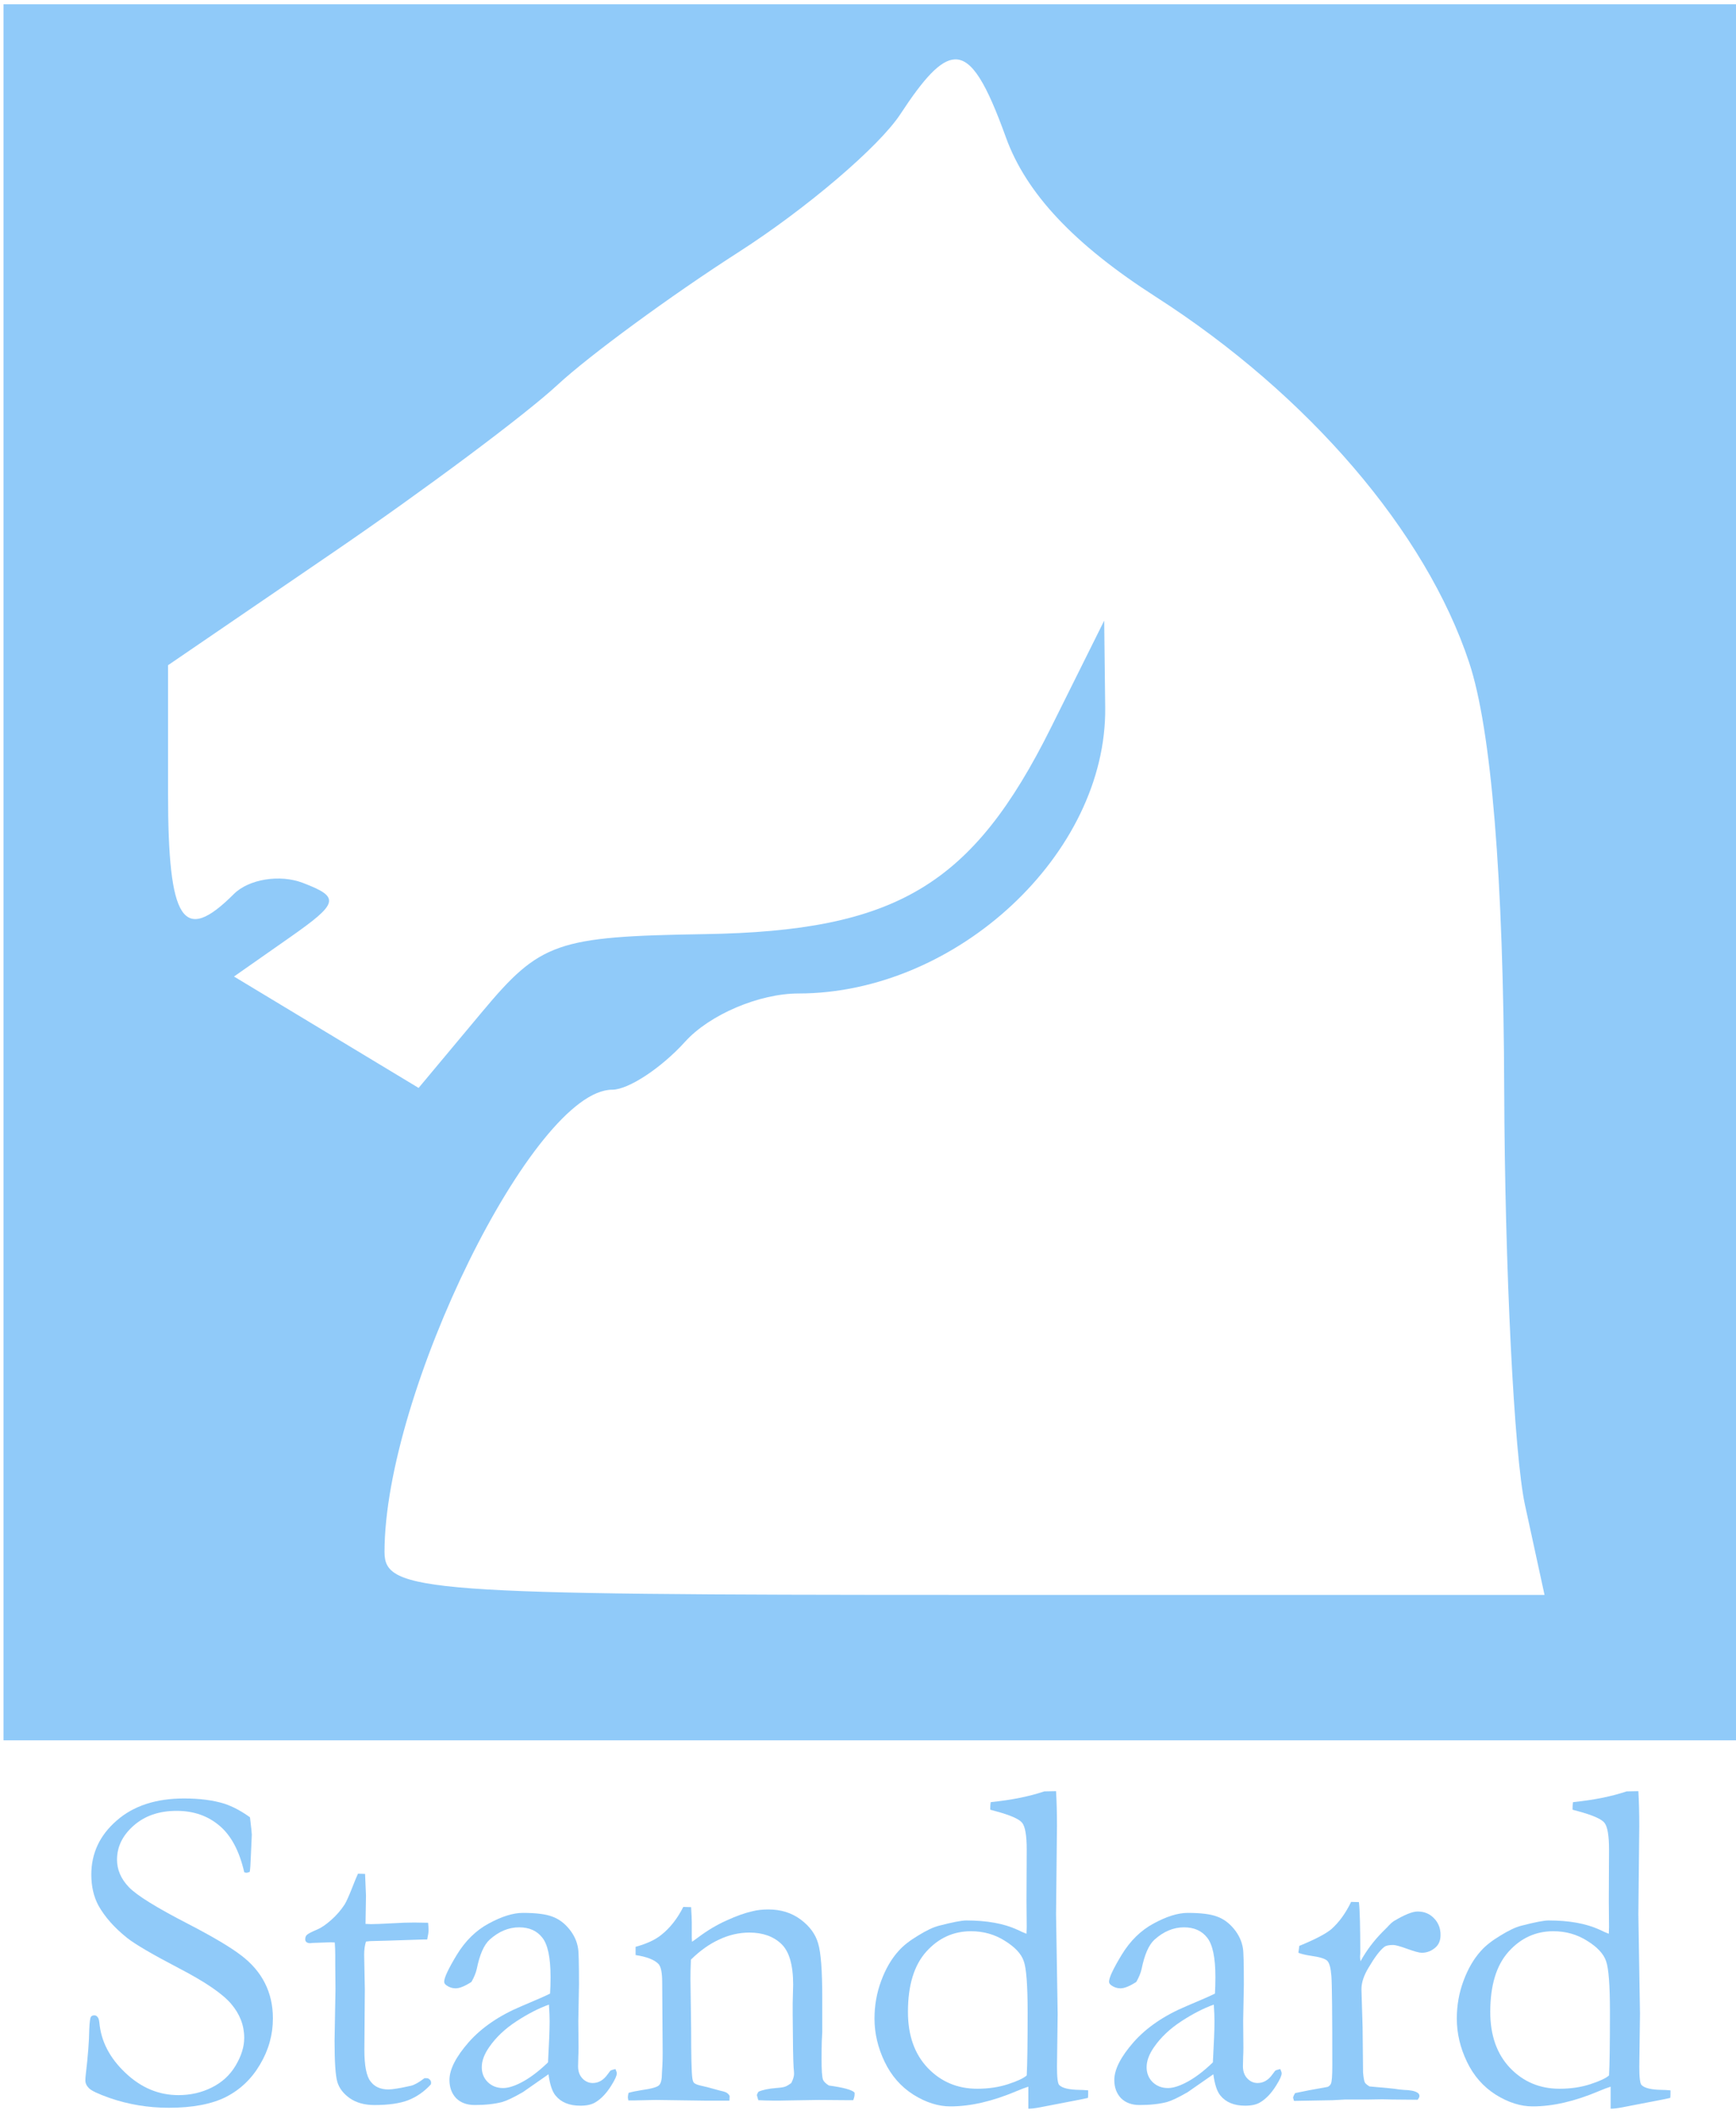 <?xml version="1.0" encoding="UTF-8" standalone="no"?>
<svg
   xmlns:dc="http://purl.org/dc/elements/1.1/"
   xmlns:cc="http://creativecommons.org/ns#"
   xmlns:rdf="http://www.w3.org/1999/02/22-rdf-syntax-ns#"
   xmlns:svg="http://www.w3.org/2000/svg"
   xmlns="http://www.w3.org/2000/svg"
   xmlns:sodipodi="http://sodipodi.sourceforge.net/DTD/sodipodi-0.dtd"
   xmlns:inkscape="http://www.inkscape.org/namespaces/inkscape"
   sodipodi:docname="Standard-red_blue.svg"
   inkscape:version="1.0 (4035a4fb49, 2020-05-01)"
   id="svg8"
   version="1.1"
   viewBox="0 0 150 183"
   height="183mm"
   width="150mm">
  <defs
     id="defs2" />
  <sodipodi:namedview
     showguides="false"
     inkscape:window-maximized="1"
     inkscape:window-y="-9"
     inkscape:window-x="69"
     inkscape:window-height="1051"
     inkscape:window-width="1842"
     showgrid="false"
     inkscape:document-rotation="0"
     inkscape:current-layer="g32"
     inkscape:document-units="mm"
     inkscape:cy="292.47569"
     inkscape:cx="183.96373"
     inkscape:zoom="0.89204288"
     inkscape:pageshadow="2"
     inkscape:pageopacity="0.0"
     borderopacity="1.0"
     bordercolor="#666666"
     pagecolor="#ffffff"
     id="base" />
  <g
     id="layer1"
     inkscape:groupmode="layer"
     inkscape:label="Layer 1">
    <g
       transform="translate(-23.283,-10.054)"
       id="g32">
      <path
         id="rect910"
         style="fill:#90caf9;stroke-width:0.169;fill-opacity:1"
         d="M 23.589,10.421 V 160.421 H 173.589 V 10.421 Z m 82.191,4.764 c 1.512,-0.064 2.756,2.136 4.425,6.753 1.746,4.828 5.893,9.238 12.941,13.76 13.191,8.465 23.34,20.307 27.081,31.601 1.916,5.784 2.965,18.569 3.028,36.909 0.053,15.433 0.858,31.568 1.79,35.855 l 1.694,7.794 h -50.116 c -46.687,0 -50.116,-0.253 -50.116,-3.704 0,-13.743 12.903,-39.945 19.671,-39.945 1.402,0 4.242,-1.871 6.311,-4.157 2.112,-2.333 6.402,-4.157 9.779,-4.157 13.677,0 26.653,-12.092 26.51,-24.703 l -0.086,-7.514 -4.591,9.228 C 107.302,86.572 100.721,90.499 84.172,90.765 71.352,90.97 69.971,91.454 64.908,97.52 l -5.455,6.533 -7.976,-4.813 -7.975,-4.813 4.784,-3.351 c 4.291,-3.006 4.412,-3.494 1.168,-4.738 -1.989,-0.763 -4.676,-0.328 -5.971,0.967 -4.381,4.381 -5.68,2.389 -5.68,-8.71 V 67.529 l 14.303,-9.772 c 7.866,-5.375 16.567,-11.871 19.334,-14.435 2.767,-2.565 9.818,-7.735 15.668,-11.489 5.85,-3.754 12.137,-9.115 13.97,-11.913 2.014,-3.074 3.45,-4.682 4.703,-4.735 z" />
      <g
         style="font-size:40.569px;line-height:1.25;font-family:Garamond;-inkscape-font-specification:Garamond;fill:#90caf9;stroke-width:0.265;fill-opacity:1"
         id="text916"
         aria-label="Standard">
        <path
           id="path848"
           style="font-size:40.569px;text-align:center;text-anchor:middle;fill:#90caf9;stroke-width:0.265;fill-opacity:1"
           d="m 44.883,167.071 q 0.158,1.307 0.158,1.506 l -0.079,1.763 q -0.04,1.129 -0.099,1.446 -0.178,0.079 -0.297,0.079 l -0.178,-0.04 q -0.634,-2.773 -2.159,-4.041 -1.506,-1.268 -3.685,-1.268 -2.258,0 -3.704,1.268 -1.446,1.268 -1.446,2.952 0,1.288 1.01,2.357 1.01,1.07 5.17,3.209 3.169,1.644 4.536,2.694 1.367,1.03 2.06,2.397 0.693,1.367 0.693,3.051 0,2.12 -1.109,3.982 -1.09,1.862 -2.952,2.813 -1.862,0.931 -4.933,0.931 -2.674,0 -5.131,-0.852 -1.446,-0.515 -1.763,-0.832 -0.317,-0.317 -0.317,-0.674 0,-0.218 0.04,-0.555 0.277,-2.337 0.297,-3.843 0.04,-0.931 0.139,-1.09 0.079,-0.139 0.297,-0.139 0.178,0 0.277,0.139 0.119,0.119 0.158,0.475 0.218,2.437 2.258,4.358 2.021,1.921 4.576,1.921 1.565,0 2.872,-0.654 1.327,-0.654 2.06,-1.882 0.753,-1.248 0.753,-2.417 0,-1.605 -1.129,-2.932 -1.129,-1.327 -4.536,-3.09 -3.407,-1.783 -4.437,-2.595 -1.664,-1.327 -2.496,-2.813 -0.614,-1.149 -0.614,-2.674 0,-2.753 2.179,-4.655 2.179,-1.921 5.844,-1.921 2.021,0 3.486,0.456 1.07,0.357 2.199,1.169 z" />
        <path
           id="path850"
           style="font-size:40.569px;text-align:center;text-anchor:middle;fill:#90caf9;stroke-width:0.265;fill-opacity:1"
           d="m 54.213,171.944 0.614,0.02 0.079,1.882 -0.04,2.437 q 0.376,0.02 0.475,0.02 0.515,0 1.961,-0.079 0.931,-0.059 1.783,-0.059 0.396,0 1.189,0.02 0.04,0.396 0.04,0.634 0,0.258 -0.119,0.812 h -0.337 l -3.07,0.099 -1.525,0.04 -0.357,0.04 q -0.158,0.495 -0.158,1.149 l 0.059,2.971 -0.04,5.23 q 0,2.06 0.535,2.734 0.515,0.693 1.545,0.693 0.515,0 1.941,-0.317 0.436,-0.099 1.169,-0.654 h 0.178 q 0.178,0 0.277,0.119 0.119,0.099 0.119,0.277 l -0.02,0.139 q -0.852,0.931 -1.961,1.367 -1.09,0.416 -2.912,0.416 -1.288,0 -2.139,-0.594 -0.832,-0.594 -1.07,-1.406 -0.238,-0.812 -0.238,-3.546 l 0.079,-4.457 -0.02,-2.139 v -0.792 q 0,-0.555 -0.04,-1.109 l -0.337,-0.02 -1.624,0.059 -0.158,0.02 q -0.218,0 -0.337,-0.099 -0.099,-0.099 -0.099,-0.238 0,-0.238 0.139,-0.376 0.158,-0.158 0.911,-0.475 0.515,-0.218 1.189,-0.812 0.693,-0.614 1.169,-1.347 0.238,-0.396 0.674,-1.506 0.317,-0.812 0.475,-1.149 z" />
        <path
           id="path852"
           style="font-size:40.569px;text-align:center;text-anchor:middle;fill:#90caf9;stroke-width:0.265;fill-opacity:1"
           d="m 76.459,188.822 q 0.119,0.258 0.119,0.376 0,0.297 -0.475,1.05 -0.614,0.99 -1.367,1.446 -0.475,0.297 -1.307,0.297 -1.426,0 -2.139,-0.872 -0.436,-0.515 -0.614,-1.842 l -2.219,1.545 q -1.169,0.674 -1.783,0.852 -0.99,0.258 -2.377,0.258 -1.01,0 -1.605,-0.594 -0.574,-0.614 -0.574,-1.565 0,-1.367 1.664,-3.269 1.684,-1.902 4.556,-3.11 2.021,-0.852 2.476,-1.09 0.04,-0.654 0.04,-1.426 0,-2.516 -0.713,-3.407 -0.693,-0.891 -2.001,-0.891 -1.367,0 -2.555,1.07 -0.733,0.674 -1.109,2.536 -0.119,0.515 -0.456,1.109 -0.852,0.555 -1.367,0.555 -0.436,0 -0.792,-0.258 -0.198,-0.139 -0.198,-0.317 0,-0.515 1.09,-2.318 1.109,-1.822 2.773,-2.714 1.684,-0.911 2.932,-0.911 1.704,0 2.536,0.317 0.832,0.297 1.466,1.07 0.634,0.773 0.773,1.684 0.079,0.436 0.079,3.11 l -0.059,3.15 0.02,2.298 q 0,0.456 -0.02,0.773 -0.02,0.574 -0.02,0.852 0,0.654 0.376,1.05 0.376,0.396 0.891,0.396 0.753,0 1.288,-0.753 l 0.238,-0.317 q 0.099,-0.059 0.436,-0.139 z m -5.824,-0.574 q 0.139,-2.516 0.139,-3.546 0,-0.535 -0.059,-1.446 -1.327,0.475 -2.813,1.446 -1.486,0.971 -2.357,2.238 -0.634,0.911 -0.634,1.723 0,0.773 0.515,1.288 0.535,0.515 1.327,0.515 0.614,0 1.486,-0.436 1.149,-0.574 2.397,-1.783 z" />
        <path
           id="path854"
           style="font-size:40.569px;text-align:center;text-anchor:middle;fill:#90caf9;stroke-width:0.265;fill-opacity:1"
           d="m 77.588,190.882 q 0.495,-0.139 1.149,-0.238 1.248,-0.178 1.486,-0.416 0.258,-0.238 0.258,-1.09 l 0.04,-0.713 q 0.02,-0.396 0.02,-1.01 l -0.04,-6.081 q 0,-1.228 -0.317,-1.585 -0.535,-0.555 -1.981,-0.773 v -0.713 q 1.446,-0.396 2.219,-1.03 1.129,-0.891 1.902,-2.417 l 0.674,0.02 q 0.059,0.931 0.059,1.327 v 1.307 l 0.02,0.357 q 0.238,-0.158 0.555,-0.396 1.189,-0.891 2.437,-1.446 1.248,-0.574 2.219,-0.792 0.614,-0.158 1.387,-0.158 1.624,0 2.793,0.872 1.169,0.872 1.506,2.06 0.357,1.169 0.357,4.675 v 2.991 q 0,0.119 -0.04,0.792 -0.02,0.674 -0.02,1.545 0,1.387 0.119,1.763 0.099,0.258 0.515,0.515 1.902,0.258 2.219,0.614 v 0.158 q 0,0.198 -0.119,0.495 h -0.376 l -2.615,-0.02 -2.575,0.04 q -1.426,0.04 -2.635,-0.02 l -0.119,-0.416 q 0,-0.119 0.139,-0.317 0.535,-0.238 1.506,-0.317 0.574,-0.04 0.792,-0.119 0.218,-0.079 0.535,-0.317 0.238,-0.475 0.238,-0.792 0,-0.139 -0.04,-0.555 -0.059,-0.911 -0.079,-4.536 v -1.03 l 0.04,-1.585 q 0,-2.555 -1.03,-3.526 -1.03,-0.971 -2.753,-0.971 -1.327,0 -2.595,0.594 -1.268,0.574 -2.456,1.743 -0.04,0.951 -0.04,1.624 l 0.059,4.378 q 0,3.427 0.099,4.2 0.04,0.317 0.139,0.436 0.158,0.158 0.634,0.258 0.475,0.099 1.09,0.277 0.634,0.178 0.832,0.218 0.396,0.099 0.535,0.396 l -0.02,0.396 h -2.08 l -4.279,-0.059 q -1.486,0.04 -1.882,0.04 h -0.495 l -0.04,-0.258 q 0,-0.139 0.059,-0.396 z" />
        <path
           id="path856"
           style="font-size:40.569px;text-align:center;text-anchor:middle;fill:#90caf9;stroke-width:0.265;fill-opacity:1"
           d="m 111.977,177.134 0.02,-0.574 -0.02,-2.318 0.02,-4.378 q 0,-1.822 -0.396,-2.318 -0.396,-0.495 -2.318,-1.01 -0.139,-0.04 -0.436,-0.119 v -0.218 q 0,-0.198 0.04,-0.436 2.694,-0.277 4.635,-0.931 l 1.01,-0.02 q 0.079,1.347 0.079,3.011 l -0.079,7.627 0.139,8.597 -0.059,4.576 q 0,1.406 0.198,1.585 0.396,0.396 1.743,0.416 0.277,0 0.753,0.04 v 0.357 q 0,0.139 -0.02,0.297 -0.614,0.139 -1.268,0.258 l -2.872,0.555 q -0.634,0.119 -1.01,0.119 v -1.902 q -0.337,0.099 -1.05,0.396 -3.09,1.307 -5.685,1.307 -1.565,0 -3.189,-1.01 -1.624,-1.03 -2.496,-2.853 -0.872,-1.822 -0.872,-3.724 0,-1.704 0.574,-3.249 0.574,-1.565 1.506,-2.595 0.594,-0.674 1.684,-1.327 1.09,-0.674 1.803,-0.852 1.763,-0.456 2.357,-0.456 2.674,0 4.398,0.792 0.535,0.258 0.812,0.357 z m 0.02,12.242 q 0.079,-1.327 0.079,-5.467 0,-3.506 -0.337,-4.417 -0.317,-0.931 -1.624,-1.743 -1.307,-0.832 -2.932,-0.832 -2.278,0 -3.863,1.763 -1.585,1.763 -1.585,5.21 0,3.031 1.704,4.833 1.723,1.803 4.279,1.803 1.466,0 2.674,-0.396 1.208,-0.396 1.605,-0.753 z" />
        <path
           id="path858"
           style="font-size:40.569px;text-align:center;text-anchor:middle;fill:#90caf9;stroke-width:0.265;fill-opacity:1"
           d="m 133.906,188.822 q 0.119,0.258 0.119,0.376 0,0.297 -0.475,1.05 -0.614,0.99 -1.367,1.446 -0.475,0.297 -1.307,0.297 -1.426,0 -2.139,-0.872 -0.436,-0.515 -0.614,-1.842 l -2.219,1.545 q -1.169,0.674 -1.783,0.852 -0.99,0.258 -2.377,0.258 -1.01,0 -1.605,-0.594 -0.574,-0.614 -0.574,-1.565 0,-1.367 1.664,-3.269 1.684,-1.902 4.556,-3.11 2.021,-0.852 2.476,-1.09 0.04,-0.654 0.04,-1.426 0,-2.516 -0.713,-3.407 -0.693,-0.891 -2.001,-0.891 -1.367,0 -2.555,1.07 -0.733,0.674 -1.109,2.536 -0.119,0.515 -0.456,1.109 -0.852,0.555 -1.367,0.555 -0.436,0 -0.792,-0.258 -0.198,-0.139 -0.198,-0.317 0,-0.515 1.09,-2.318 1.109,-1.822 2.773,-2.714 1.684,-0.911 2.932,-0.911 1.704,0 2.536,0.317 0.832,0.297 1.466,1.07 0.634,0.773 0.773,1.684 0.079,0.436 0.079,3.11 l -0.059,3.15 0.02,2.298 q 0,0.456 -0.02,0.773 -0.02,0.574 -0.02,0.852 0,0.654 0.376,1.05 0.376,0.396 0.891,0.396 0.753,0 1.288,-0.753 l 0.238,-0.317 q 0.099,-0.059 0.436,-0.139 z m -5.824,-0.574 q 0.139,-2.516 0.139,-3.546 0,-0.535 -0.059,-1.446 -1.327,0.475 -2.813,1.446 -1.486,0.971 -2.357,2.238 -0.634,0.911 -0.634,1.723 0,0.773 0.515,1.288 0.535,0.515 1.327,0.515 0.614,0 1.486,-0.436 1.149,-0.574 2.397,-1.783 z" />
        <path
           id="path860"
           style="font-size:40.569px;text-align:center;text-anchor:middle;fill:#90caf9;stroke-width:0.265;fill-opacity:1"
           d="m 135.094,191.575 -0.079,-0.258 q 0,-0.139 0.178,-0.416 l 1.169,-0.238 1.644,-0.297 q 0.198,-0.099 0.277,-0.277 0.119,-0.258 0.119,-1.525 0,-6.735 -0.079,-7.765 -0.079,-1.05 -0.357,-1.327 -0.277,-0.277 -1.426,-0.436 -0.674,-0.099 -1.07,-0.258 l 0.079,-0.594 q 2.08,-0.852 2.793,-1.466 0.99,-0.891 1.684,-2.337 l 0.674,0.02 q 0.119,0.99 0.119,4.398 l -0.02,0.337 q 0,0.119 0.04,0.376 0.753,-1.367 1.882,-2.516 l 0.456,-0.456 q 0.277,-0.317 0.535,-0.495 1.387,-0.832 2.06,-0.832 0.872,0 1.426,0.594 0.555,0.574 0.555,1.426 0,0.674 -0.396,1.05 -0.535,0.495 -1.228,0.495 -0.317,0 -1.248,-0.337 -0.931,-0.337 -1.228,-0.337 -0.555,0 -0.773,0.178 -0.555,0.436 -1.347,1.783 -0.614,1.01 -0.614,1.862 l 0.099,3.269 0.04,3.922 q 0.059,0.674 0.158,0.872 0.079,0.139 0.396,0.337 2.139,0.178 2.536,0.258 0.277,0.02 0.416,0.04 0.852,0.02 1.189,0.238 0.178,0.099 0.178,0.297 0,0.119 -0.158,0.317 l -2.199,-0.02 -0.832,-0.02 -1.208,0.02 h -2.021 l -1.09,0.059 z" />
        <path
           id="path862"
           style="font-size:40.569px;text-align:center;text-anchor:middle;fill:#90caf9;stroke-width:0.265;fill-opacity:1"
           d="m 162.292,177.134 0.02,-0.574 -0.02,-2.318 0.02,-4.378 q 0,-1.822 -0.396,-2.318 -0.396,-0.495 -2.318,-1.01 -0.139,-0.04 -0.436,-0.119 v -0.218 q 0,-0.198 0.04,-0.436 2.694,-0.277 4.635,-0.931 l 1.01,-0.02 q 0.079,1.347 0.079,3.011 l -0.079,7.627 0.139,8.597 -0.059,4.576 q 0,1.406 0.198,1.585 0.396,0.396 1.743,0.416 0.277,0 0.753,0.04 v 0.357 q 0,0.139 -0.02,0.297 -0.614,0.139 -1.268,0.258 l -2.872,0.555 q -0.634,0.119 -1.01,0.119 v -1.902 q -0.337,0.099 -1.05,0.396 -3.09,1.307 -5.685,1.307 -1.565,0 -3.189,-1.01 -1.624,-1.03 -2.496,-2.853 -0.872,-1.822 -0.872,-3.724 0,-1.704 0.574,-3.249 0.574,-1.565 1.506,-2.595 0.594,-0.674 1.684,-1.327 1.09,-0.674 1.803,-0.852 1.763,-0.456 2.357,-0.456 2.674,0 4.398,0.792 0.535,0.258 0.812,0.357 z m 0.02,12.242 q 0.079,-1.327 0.079,-5.467 0,-3.506 -0.337,-4.417 -0.317,-0.931 -1.624,-1.743 -1.307,-0.832 -2.932,-0.832 -2.278,0 -3.863,1.763 -1.585,1.763 -1.585,5.21 0,3.031 1.704,4.833 1.723,1.803 4.279,1.803 1.466,0 2.674,-0.396 1.208,-0.396 1.605,-0.753 z" />
      </g>
    </g>
  </g>
</svg>
